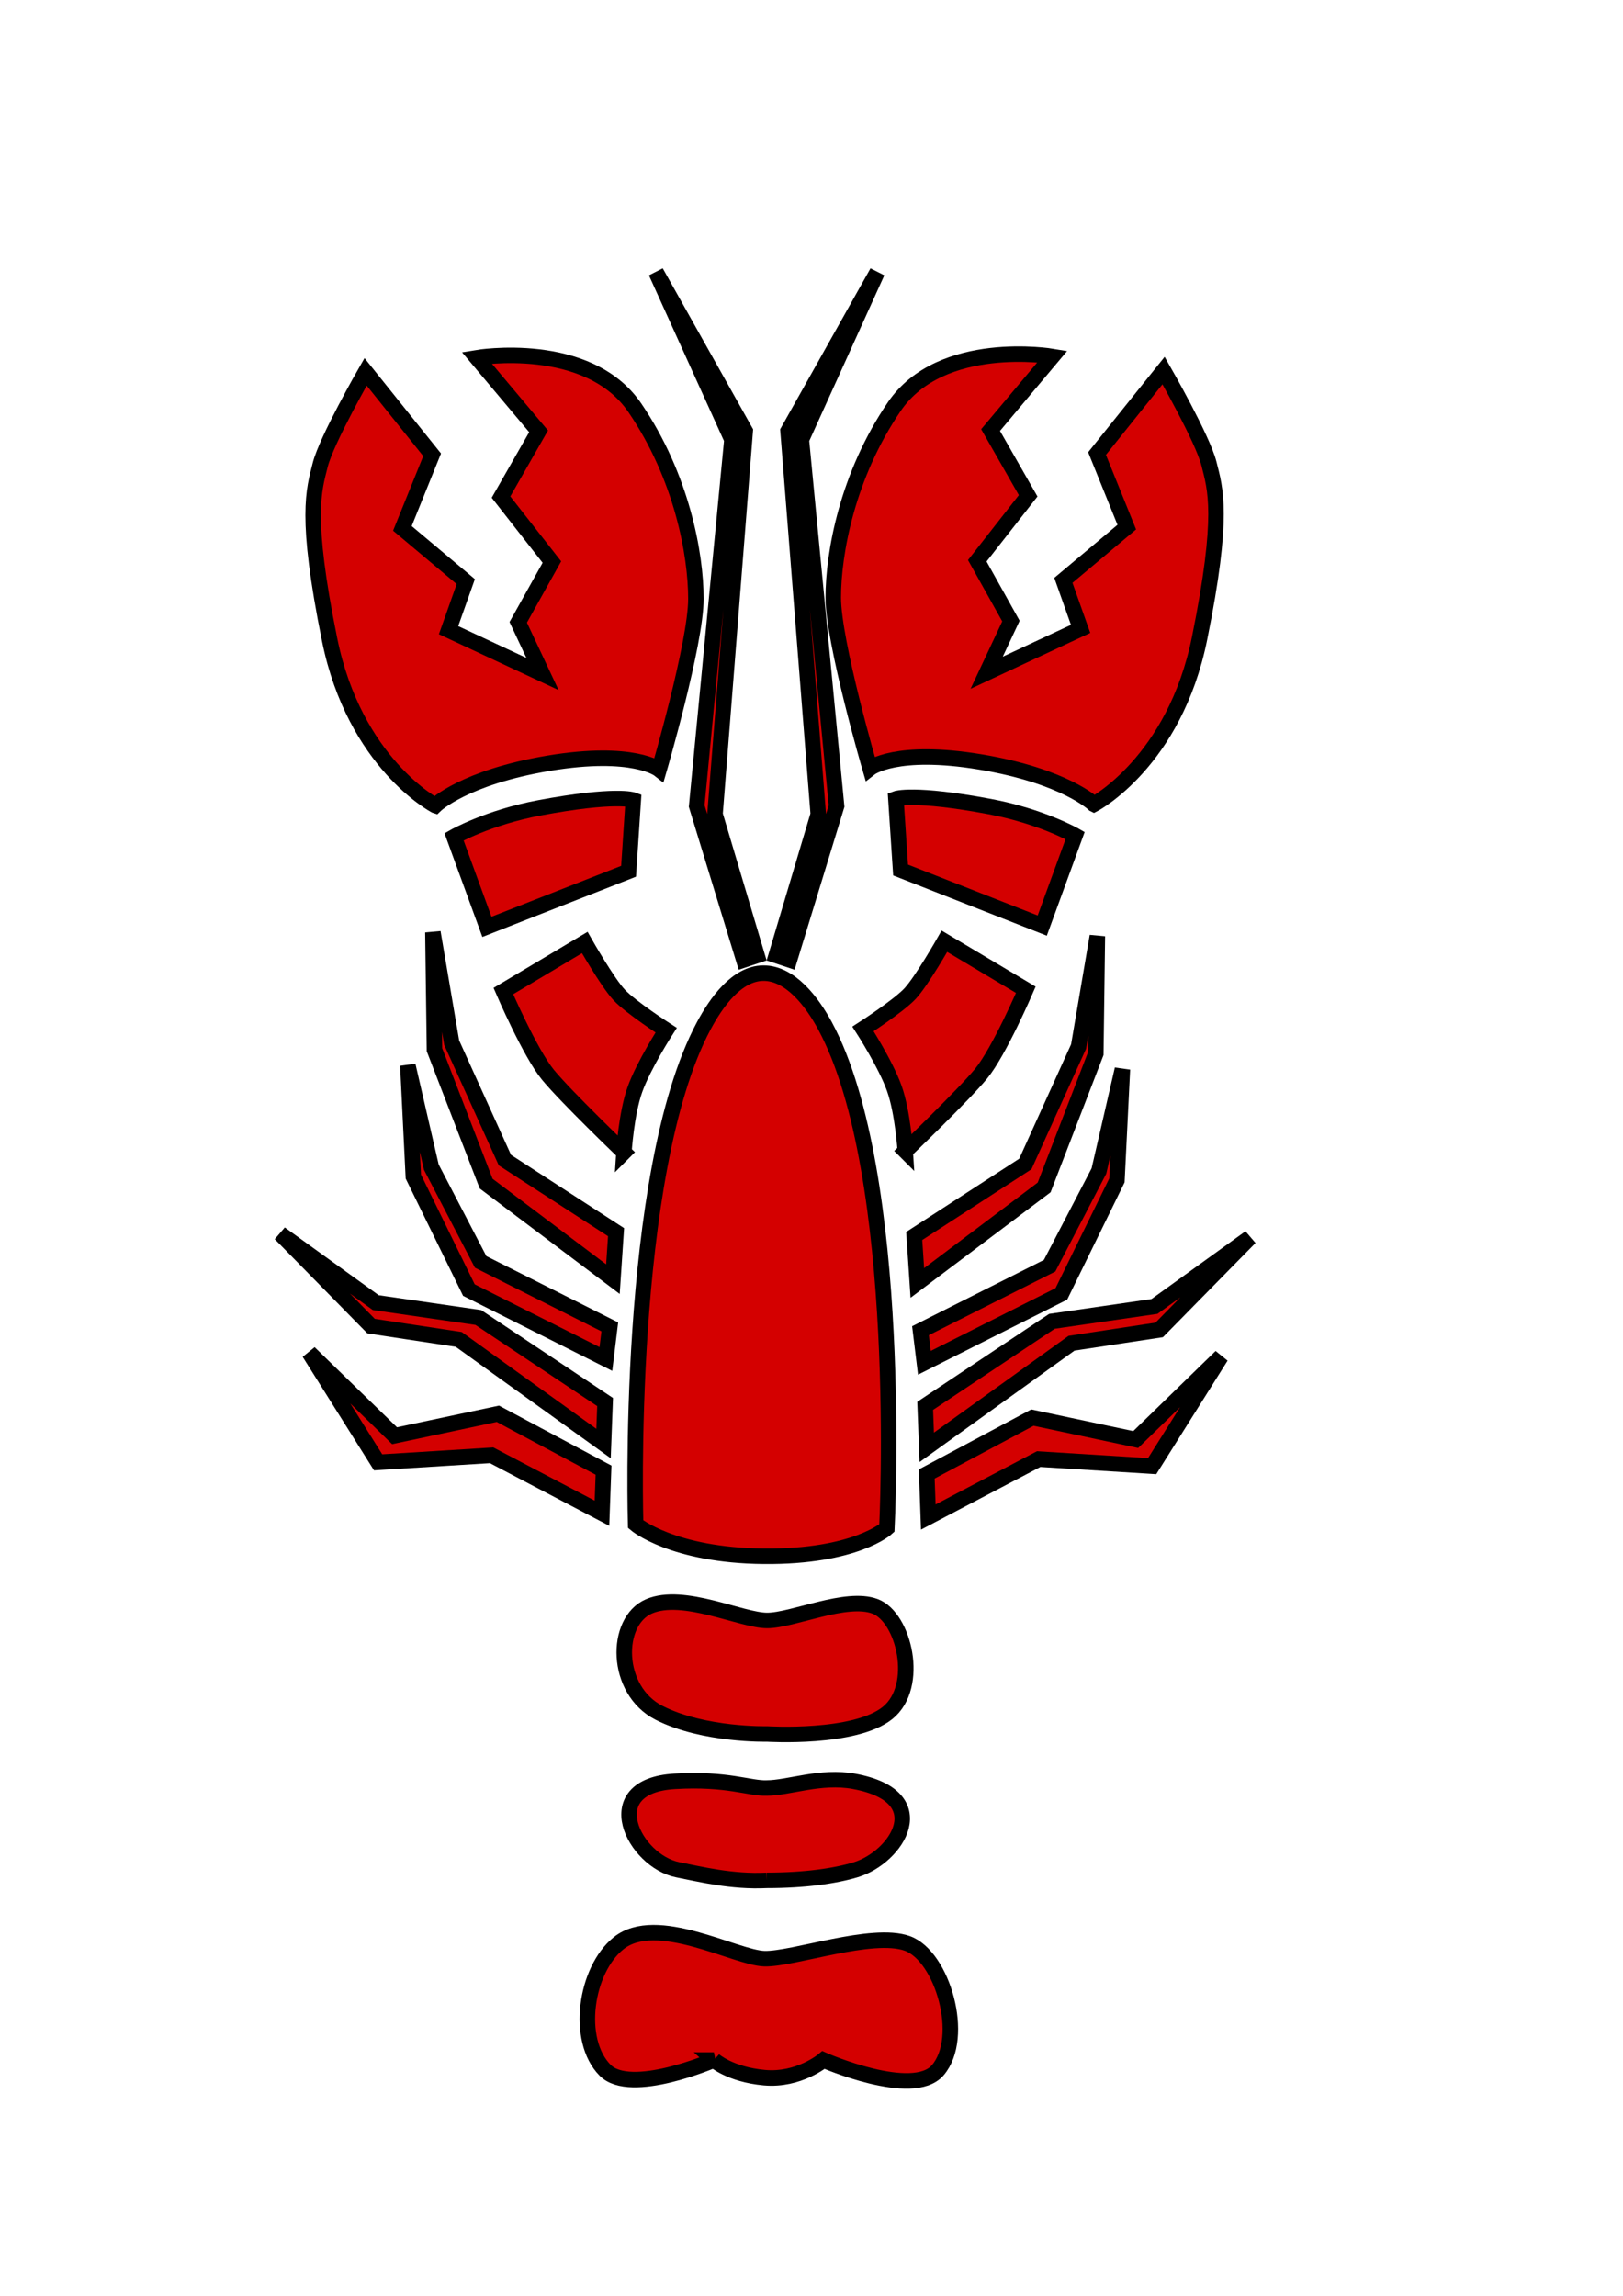 <?xml version="1.0" encoding="UTF-8" standalone="no"?>
<!-- Created with Inkscape (http://www.inkscape.org/) -->

<svg
   xmlns:dc="http://purl.org/dc/elements/1.1/"
   xmlns:cc="http://creativecommons.org/ns#"
   xmlns:rdf="http://www.w3.org/1999/02/22-rdf-syntax-ns#"
   xmlns:svg="http://www.w3.org/2000/svg"
   xmlns="http://www.w3.org/2000/svg"
   xmlns:sodipodi="http://sodipodi.sourceforge.net/DTD/sodipodi-0.dtd"
   xmlns:inkscape="http://www.inkscape.org/namespaces/inkscape"
   width="210mm"
   height="297mm"
   viewBox="0 0 744.094 1052.362"
   id="svg4178"
   version="1.1"
   inkscape:version="0.91 r13725"
   sodipodi:docname="Lobster.svg">
  <defs
     id="defs4180" />
  <sodipodi:namedview
     id="base"
     pagecolor="#ffffff"
     bordercolor="#666666"
     borderopacity="1.0"
     inkscape:pageopacity="0.0"
     inkscape:pageshadow="2"
     inkscape:zoom="0.64"
     inkscape:cx="247.81528"
     inkscape:cy="118.24644"
     inkscape:document-units="px"
     inkscape:current-layer="layer4"
     showgrid="false"
     showborder="false"
     inkscape:window-width="1440"
     inkscape:window-height="897"
     inkscape:window-x="-8"
     inkscape:window-y="-8"
     inkscape:window-maximized="1" />
  <g
     inkscape:label="Layer 1"
     inkscape:groupmode="layer"
     id="layer1"
     style="display:inline" />
  <g
     inkscape:groupmode="layer"
     id="layer2"
     inkscape:label="legs" />
  <g
     inkscape:groupmode="layer"
     id="layer3"
     inkscape:label="Claws"
     style="display:inline" />
  <g
     inkscape:groupmode="layer"
     id="layer4"
     inkscape:label="Antaena">
    <g
       id="g4842"
       transform="matrix(0,-1.192,1.192,0,-678.8,957.4)">
      <path
         sodipodi:nodetypes="caassacsc"
         inkscape:connector-curvature="0"
         id="path4737"
         d="m 11,844.046 c 0,0 -13.876,-31.996 -3.914,-41.846 11.623,-11.493 38.479,-7.582 48.77,5.118 11.847,14.62 -5.569,45.007 -5.871,56.145 -0.301,11.139 10.687,41.394 5.871,54.941 -4.817,13.547 -36.108,22.662 -48.77,11.741 -11.139,-9.607 3.914,-43.953 3.914,-43.953 0,0 -7.978,-9.483 -6.774,-22.729 1.204,-13.246 6.774,-19.418 6.774,-19.418 z"
         style="display:inline;fill:#d40000;fill-rule:evenodd;stroke:#000000;stroke-width:5.96;stroke-linecap:butt;stroke-linejoin:miter;stroke-miterlimit:4;stroke-dasharray:none;stroke-opacity:1" />
      <path
         sodipodi:nodetypes="csscssc"
         inkscape:connector-curvature="0"
         id="path4739"
         d="m 80.091,864.366 c -0.661,-13.559 2.374,-25.567 4.064,-34.169 3.312,-16.859 32.24,-31.56 34.018,-1.204 1.197,20.419 -2.824,28.737 -2.559,35.373 0,8.451 4.917,20.734 2.559,33.567 -5.819,31.667 -29.202,16.558 -34.018,0.602 -2.367,-7.84 -4.064,-19.418 -4.064,-34.169 z"
         style="display:inline;fill:#d40000;fill-rule:evenodd;stroke:#000000;stroke-width:5.96;stroke-linecap:butt;stroke-linejoin:miter;stroke-miterlimit:4;stroke-dasharray:none;stroke-opacity:1" />
      <path
         sodipodi:nodetypes="csssssc"
         inkscape:connector-curvature="0"
         id="path4741"
         d="m 136.387,864.517 c 0,0 -0.602,-24.385 8.128,-41.545 8.73,-17.16 35.223,-17.16 40.942,-3.914 5.72,13.246 -5.419,35.524 -5.419,45.458 0,9.934 9.634,30.406 5.419,41.545 -4.215,11.139 -30.707,17.461 -40.942,4.817 -10.236,-12.644 -8.128,-46.361 -8.128,-46.361 z"
         style="display:inline;fill:#d40000;fill-rule:evenodd;stroke:#000000;stroke-width:5.96;stroke-linecap:butt;stroke-linejoin:miter;stroke-miterlimit:4;stroke-dasharray:none;stroke-opacity:1" />
      <path
         sodipodi:nodetypes="caaacsc"
         inkscape:connector-curvature="0"
         id="path4743"
         d="m 217.068,813.941 c 0,0 134.756,-4.186 191.617,26.191 8.99,4.803 20.186,12.688 20.283,22.88 0.099,10.419 -11.108,18.846 -20.283,23.783 -57.118,30.73 -193.122,23.783 -193.122,23.783 0,0 -11.139,-12.042 -10.838,-47.265 0.301,-35.223 12.343,-49.372 12.343,-49.372 z"
         style="display:inline;fill:#d40000;fill-rule:evenodd;stroke:#000000;stroke-width:5.96;stroke-linecap:butt;stroke-linejoin:miter;stroke-miterlimit:4;stroke-dasharray:none;stroke-opacity:1" />
      <path
         inkscape:connector-curvature="0"
         id="path4783"
         d="m 493.429,736.873 c 0,0 16.257,-31.008 63.822,-40.641 47.565,-9.633 57.5,-6.021 67.134,-3.612 9.633,2.408 35.825,17.461 35.825,17.461 l -31.911,25.589 -28.299,-11.44 -20.471,24.385 -18.665,-6.623 -16.859,36.126 19.869,-9.332 23.181,12.945 24.987,-19.568 25.288,14.45 28.298,-23.783 c 0,0 7.225,42.749 -19.267,60.812 -26.492,18.063 -56.296,23.482 -73.456,23.482 -17.16,0 -65.628,-14.149 -65.628,-14.149 0,0 7.827,-9.935 2.408,-42.448 -5.419,-32.513 -16.257,-43.652 -16.257,-43.652 z"
         style="display:inline;fill:#d40000;fill-rule:evenodd;stroke:#000000;stroke-width:5.96;stroke-linecap:butt;stroke-linejoin:miter;stroke-miterlimit:4;stroke-dasharray:none;stroke-opacity:1" />
      <path
         inkscape:connector-curvature="0"
         id="path4783-8"
         d="m 493.913,990.204 c 0,0 16.256,31.008 63.822,40.642 47.565,9.633 57.5,6.021 67.134,3.612 9.633,-2.408 35.825,-17.461 35.825,-17.461 l -31.911,-25.589 -28.299,11.44 -20.471,-24.385 -18.665,6.623 -16.859,-36.126 19.869,9.332 23.181,-12.945 24.987,19.568 25.288,-14.45 28.299,23.783 c 0,0 7.225,-42.749 -19.267,-60.812 -26.492,-18.063 -56.296,-23.482 -73.456,-23.482 -17.16,0 -65.628,14.149 -65.628,14.149 0,0 7.827,9.935 2.408,42.448 -5.419,32.513 -16.256,43.652 -16.256,43.652 z"
         style="display:inline;fill:#d40000;fill-rule:evenodd;stroke:#000000;stroke-width:5.96;stroke-linecap:butt;stroke-linejoin:miter;stroke-miterlimit:4;stroke-dasharray:none;stroke-opacity:1" />
      <path
         inkscape:connector-curvature="0"
         id="path4779-4"
         d="m 360.549,917.652 c 0,0 14.751,-0.903 24.084,-4.215 9.332,-3.311 22.88,-12.042 22.88,-12.042 0,0 8.73,13.547 13.547,18.063 4.817,4.516 20.17,13.246 20.17,13.246 l -18.665,31.309 c 0,0 -23.783,-10.236 -32.212,-17.16 -8.429,-6.924 -29.804,-29.202 -29.804,-29.202 z"
         style="display:inline;fill:#d40000;fill-rule:evenodd;stroke:#000000;stroke-width:5.96;stroke-linecap:butt;stroke-linejoin:miter;stroke-miterlimit:4;stroke-dasharray:none;stroke-opacity:1" />
      <path
         sodipodi:nodetypes="cccscc"
         inkscape:connector-curvature="0"
         id="path4781-5"
         d="m 447.251,970.335 21.375,-54.489 27.395,-1.806 c 0,0 2.509,6.696 -3.01,36.126 -3.723,19.851 -11.139,32.814 -11.139,32.814 z"
         style="display:inline;fill:#d40000;fill-rule:evenodd;stroke:#000000;stroke-width:5.96;stroke-linecap:butt;stroke-linejoin:miter;stroke-miterlimit:4;stroke-dasharray:none;stroke-opacity:1" />
      <path
         inkscape:connector-curvature="0"
         id="path4746"
         d="m 221.282,800.996 16.558,0.602 21.675,-40.641 -8.429,-39.738 31.911,-32.814 -42.147,26.492 2.709,43.652 z"
         style="fill:#d40000;fill-rule:evenodd;stroke:#000000;stroke-width:5.96;stroke-linecap:butt;stroke-linejoin:miter;stroke-miterlimit:4;stroke-dasharray:none;stroke-opacity:1" />
      <path
         inkscape:connector-curvature="0"
         id="path4748"
         d="m 248.076,801.598 15.956,0.602 32.513,-48.77 5.72,-39.437 26.492,-36.728 -35.524,34.922 -5.118,33.717 z"
         style="fill:#d40000;fill-rule:evenodd;stroke:#000000;stroke-width:5.96;stroke-linecap:butt;stroke-linejoin:miter;stroke-miterlimit:4;stroke-dasharray:none;stroke-opacity:1" />
      <path
         inkscape:connector-curvature="0"
         id="path4750"
         d="m 280.589,802.501 12.343,1.505 24.987,-49.673 36.427,-18.966 39.136,-9.032 -42.749,2.107 -43.652,21.374 z"
         style="fill:#d40000;fill-rule:evenodd;stroke:#000000;stroke-width:5.96;stroke-linecap:butt;stroke-linejoin:miter;stroke-miterlimit:4;stroke-dasharray:none;stroke-opacity:1" />
      <path
         inkscape:connector-curvature="0"
         id="path4752"
         d="m 311.296,805.211 18.063,1.204 27.697,-42.749 45.157,-20.471 42.448,-7.225 -45.157,0.602 -51.479,19.869 z"
         style="fill:#d40000;fill-rule:evenodd;stroke:#000000;stroke-width:5.96;stroke-linecap:butt;stroke-linejoin:miter;stroke-miterlimit:4;stroke-dasharray:none;stroke-opacity:1" />
      <path
         inkscape:connector-curvature="0"
         id="path4746-7"
         d="m 219.815,926.506 16.558,-0.602 21.675,40.641 -8.429,39.738 31.911,32.814 -42.147,-26.492 2.709,-43.652 z"
         style="fill:#d40000;fill-rule:evenodd;stroke:#000000;stroke-width:5.96;stroke-linecap:butt;stroke-linejoin:miter;stroke-miterlimit:4;stroke-dasharray:none;stroke-opacity:1" />
      <path
         inkscape:connector-curvature="0"
         id="path4748-0"
         d="m 246.608,925.904 15.956,-0.602 32.513,48.77 5.72,39.437 26.492,36.728 -35.524,-34.921 -5.118,-33.718 z"
         style="fill:#d40000;fill-rule:evenodd;stroke:#000000;stroke-width:5.96;stroke-linecap:butt;stroke-linejoin:miter;stroke-miterlimit:4;stroke-dasharray:none;stroke-opacity:1" />
      <path
         inkscape:connector-curvature="0"
         id="path4750-7"
         d="m 279.122,925.001 12.343,-1.505 24.987,49.673 36.427,18.966 39.136,9.031 -42.749,-2.107 -43.652,-21.375 z"
         style="fill:#d40000;fill-rule:evenodd;stroke:#000000;stroke-width:5.96;stroke-linecap:butt;stroke-linejoin:miter;stroke-miterlimit:4;stroke-dasharray:none;stroke-opacity:1" />
      <path
         inkscape:connector-curvature="0"
         id="path4752-1"
         d="m 309.828,922.292 18.063,-1.204 27.697,42.749 45.157,20.471 42.448,7.225 -45.157,-0.602 -51.479,-19.869 z"
         style="fill:#d40000;fill-rule:evenodd;stroke:#000000;stroke-width:5.96;stroke-linecap:butt;stroke-linejoin:miter;stroke-miterlimit:4;stroke-dasharray:none;stroke-opacity:1" />
      <path
         inkscape:connector-curvature="0"
         id="path4779"
         d="m 360.065,809.425 c 0,0 14.751,0.903 24.084,4.215 9.332,3.311 22.88,12.042 22.88,12.042 0,0 8.73,-13.547 13.547,-18.063 4.817,-4.516 20.17,-13.246 20.17,-13.246 l -18.665,-31.309 c 0,0 -23.783,10.236 -32.212,17.16 -8.429,6.924 -29.804,29.202 -29.804,29.202 z"
         style="display:inline;fill:#d40000;fill-rule:evenodd;stroke:#000000;stroke-width:5.96;stroke-linecap:butt;stroke-linejoin:miter;stroke-miterlimit:4;stroke-dasharray:none;stroke-opacity:1" />
      <path
         sodipodi:nodetypes="cccscc"
         inkscape:connector-curvature="0"
         id="path4781"
         d="m 446.767,756.742 21.375,54.489 27.395,1.806 c 0,0 2.509,-6.695 -3.01,-36.126 -3.723,-19.851 -11.139,-32.814 -11.139,-32.814 z"
         style="display:inline;fill:#d40000;fill-rule:evenodd;stroke:#000000;stroke-width:5.96;stroke-linecap:butt;stroke-linejoin:miter;stroke-miterlimit:4;stroke-dasharray:none;stroke-opacity:1" />
      <path
         inkscape:connector-curvature="0"
         id="path4807"
         d="m 434.063,855.533 1.703,5.109 54.283,-16.178 147.38,11.624 61.113,-34.319 -64.424,29.202 -140.89,-13.547 z"
         style="fill:#d40000;fill-rule:evenodd;stroke:#000000;stroke-width:5.96;stroke-linecap:butt;stroke-linejoin:miter;stroke-miterlimit:4;stroke-dasharray:none;stroke-opacity:1" />
      <path
         inkscape:connector-curvature="0"
         id="path4807-3"
         d="m 434.063,873.117 1.703,-5.109 54.283,16.178 147.38,-11.624 61.113,34.319 -64.424,-29.202 -140.89,13.547 z"
         style="fill:#d40000;fill-rule:evenodd;stroke:#000000;stroke-width:5.96;stroke-linecap:butt;stroke-linejoin:miter;stroke-miterlimit:4;stroke-dasharray:none;stroke-opacity:1" />
    </g>
  </g>
</svg>
